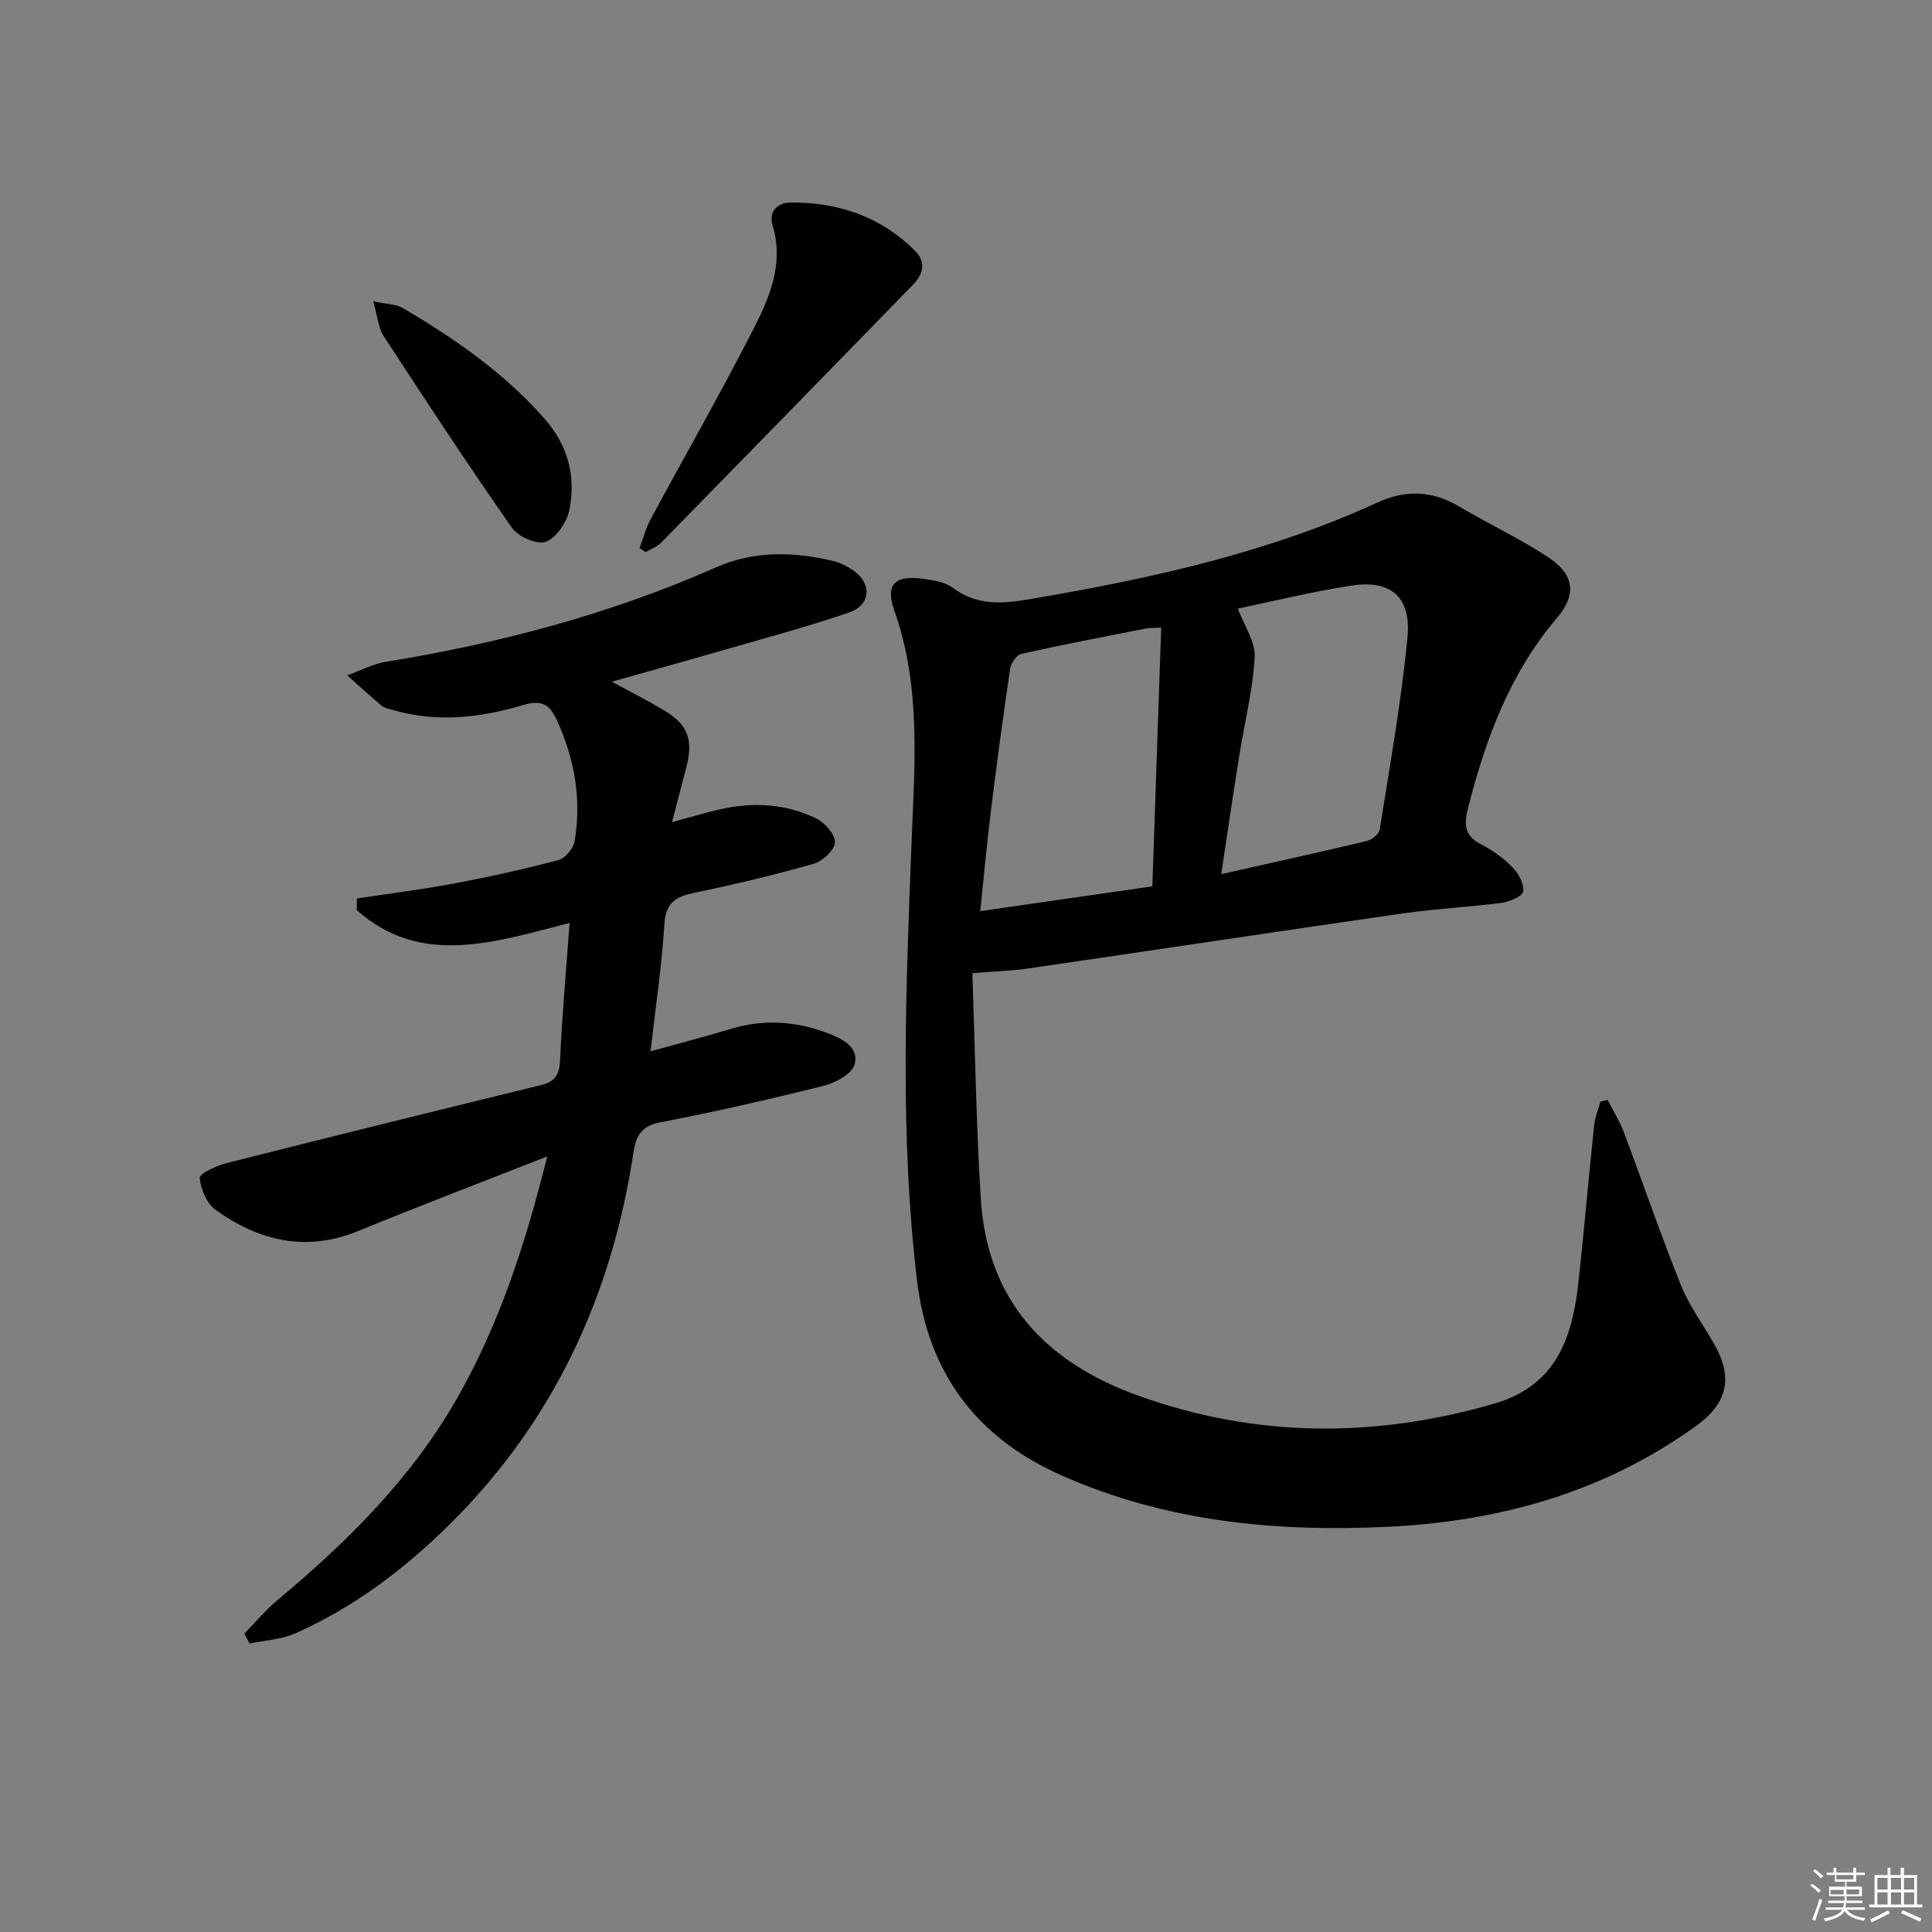<svg enable-background="new 0 0 400 400" viewBox="0 0 400 400" xmlns="http://www.w3.org/2000/svg"><rect x="0" y="0" width="400" height="400" fill="#808080" stroke="none"/><g fill="#010100"><path d="m201.32 201.49c.55 15.55.78 31.14 1.74 46.69 1.31 21.08 13.4 33.89 32.68 40.8 24.3 8.71 48.71 8.78 73.44 1.69 13.11-3.76 16.38-13.77 17.64-25.38 1.17-10.74 2.09-21.5 3.22-32.24.18-1.69.86-3.32 1.31-4.98.5-.11 1-.23 1.51-.34 1.11 2.2 2.44 4.32 3.31 6.61 3.98 10.55 7.62 21.22 11.82 31.68 1.72 4.27 4.53 8.1 6.85 12.14 4.09 7.13 2.84 12.39-3.84 17.18-18.99 13.62-40.44 19.64-63.51 20.76-23.33 1.13-46.12-1.04-67.77-10.66-17.64-7.83-27.59-21.25-29.87-40.39-3.58-30.04-2.3-60.15-1.14-90.25.63-16.26 2.07-32.53-3.55-48.4-1.94-5.47.15-7.38 6.04-6.56 2.1.29 4.5.67 6.11 1.88 5.75 4.31 11.89 3.02 18.11 1.95 23.94-4.14 47.54-9.43 69.78-19.64 5.61-2.57 11.16-2.54 16.65.7 6.15 3.62 12.64 6.68 18.6 10.58 5.42 3.55 6.13 7.65 1.9 12.63-9.76 11.5-14.76 25.01-18.4 39.33-.92 3.63-.71 5.83 2.81 7.61 2.34 1.19 4.57 2.83 6.4 4.71 1.23 1.27 2.42 3.41 2.2 4.96-.14 1.01-2.78 2.15-4.42 2.37-6.75.89-13.58 1.2-20.32 2.17-25.94 3.73-51.86 7.65-77.8 11.43-3.4.49-6.85.58-11.5.97zm1.63-12.85c12.29-1.77 23.85-3.44 35.63-5.13.61-17.97 1.21-35.59 1.83-53.57-1.6.09-2.42.04-3.2.19-8.6 1.69-17.21 3.34-25.76 5.25-.97.22-2.13 1.89-2.3 3.02-1.44 9.67-2.74 19.37-3.94 29.07-.86 6.84-1.48 13.72-2.26 21.17zm49.89-7.66c10.62-2.39 20.41-4.54 30.17-6.87 1.04-.25 2.49-1.42 2.64-2.34 2.09-13.24 4.48-26.47 5.75-39.8.8-8.38-3.44-11.96-11.5-10.74-8.13 1.23-16.14 3.23-23.62 4.77 1.32 3.56 3.67 6.86 3.49 10.02-.39 6.89-2.12 13.7-3.21 20.55-1.25 7.8-2.38 15.6-3.72 24.41z"/><path d="m113.3 239.42c-13.87 5.46-26.56 10.29-39.12 15.44-10.83 4.45-20.58 2.06-29.58-4.4-1.82-1.31-3.04-4.27-3.25-6.59-.08-.87 3.42-2.51 5.48-3.04 21.71-5.5 43.45-10.87 65.21-16.18 2.93-.72 3.78-2.18 3.92-5.18.41-9.27 1.25-18.53 1.97-28.38-15.41 3.91-30.71 9.22-44.08-2.67.02-.8.03-1.6.05-2.4 6.79-1.03 13.62-1.88 20.37-3.15 7.17-1.35 14.3-2.94 21.35-4.81 1.39-.37 3.08-2.35 3.33-3.82 1.5-8.75.01-17.15-3.69-25.2-1.44-3.13-3.05-4.23-6.91-3.08-8.82 2.63-17.9 3.71-27.02 1.03-.8-.23-1.72-.38-2.32-.88-2.43-2.03-4.75-4.18-7.12-6.28 2.67-.96 5.26-2.36 8.01-2.81 23.52-3.83 46.4-9.86 68.25-19.52 8-3.54 16.15-3.3 24.4-1.34 1.42.34 2.82 1.06 4.04 1.89 3.98 2.71 3.75 7.19-.77 8.75-7.97 2.75-16.14 4.94-24.25 7.29-7.95 2.3-15.93 4.51-24.89 7.05 4.07 2.21 7.35 3.88 10.51 5.74 5.23 3.07 6.42 6.14 4.89 12.06-.9 3.49-1.82 6.97-2.95 11.29 3.77-1.02 6.85-1.97 9.98-2.68 6.84-1.54 13.63-1.17 19.94 1.94 1.76.87 3.92 3.34 3.81 4.93-.11 1.62-2.56 3.9-4.4 4.42-8.12 2.31-16.36 4.27-24.63 5.99-3.83.79-6 1.95-6.27 6.46-.52 8.57-1.82 17.09-2.88 26.38 5.96-1.66 11.35-3.06 16.68-4.66 6.8-2.05 13.44-1.6 20 .89 3.05 1.16 6.56 2.89 5.57 6.49-.53 1.94-3.92 3.79-6.35 4.4-11.25 2.82-22.58 5.4-33.97 7.6-3.97.77-4.97 2.97-5.47 6.3-4.49 29.63-16.54 55.59-37.95 76.82-9.37 9.3-19.86 17.23-31.99 22.64-2.92 1.3-6.34 1.45-9.54 2.13-.36-.69-.72-1.37-1.07-2.06 2.31-2.36 4.44-4.93 6.96-7.03 14.55-12.12 27.85-25.38 37.25-41.99 8.56-15.09 13.93-31.46 18.5-49.78z"/><path d="m132.41 113.48c.76-2 1.3-4.12 2.3-5.99 7.01-13 14.35-25.83 21.08-38.96 3.46-6.75 6.61-13.82 4.15-21.93-.81-2.68.9-4.64 3.74-4.67 9.86-.09 18.63 2.92 25.74 9.95 2.32 2.3 1.79 4.84-.36 7.04-17.39 17.85-34.79 35.69-52.23 53.49-.84.85-2.12 1.27-3.19 1.9-.41-.29-.82-.56-1.23-.83z"/><path d="m77.28 62.37c2.97.64 4.75.6 6.05 1.37 10.78 6.34 20.99 13.4 29.36 22.89 4.92 5.57 6.59 11.98 5.19 18.95-.51 2.53-2.68 5.75-4.88 6.59-1.78.68-5.72-1.06-7.02-2.91-9.13-13.06-17.87-26.37-26.57-39.71-1.08-1.66-1.21-3.94-2.13-7.18z"/></g><path d="m374.8 390.4.4-.4c.7.5 1.3 1 1.8 1.4l-.5.5c-.5-.6-1.1-1.1-1.7-1.5zm1 7.3-.6-.3c.5-1.4 1.1-2.8 1.5-4.3.2.1.4.2.6.3-.5 1.3-1 2.8-1.5 4.3zm-.4-10.3.4-.4c.4.3 1 .8 1.7 1.4l-.5.5c-.4-.5-1-1-1.6-1.5zm2.5.3h1.7v-1h.6v1h3.5v-1h.6v1h1.8v.5h-1.8v1.4h-2v1h3.2v2h-3.2v.9h3.3v.5h-3.4c0 .3-.1.6-.1.9h4v.5h-3.7c.7.9 1.9 1.5 3.8 1.7-.1.2-.2.4-.3.6-2.1-.4-3.5-1.1-4-2.1-.4 1-1.8 1.7-4 2.2-.1-.2-.2-.4-.3-.6 2.1-.4 3.4-1 3.8-1.8h-3.4v-.5h3.6c.1-.3.1-.6.2-.9h-3.3v-.5h3.4c0-.3 0-.6 0-.9h-3.2v-2h3.3v-1h-2.1v-1.4h-1.7v-.5zm1.1 3.5v1h2.7c0-.3 0-.4 0-.4 0-.1 0-.2 0-.2 0-.1 0-.2 0-.3h-2.7zm1.2-3v.9h3.5v-.9zm4.7 3h-2.6v.6.4h2.6z" fill="#fafafb"/><path d="m393.6 386.7h.6v1.5h2.7v6.1h1.1v.6h-11v-.6h1.1v-6.1h2.7v-1.5h.6v1.5h2.1v-1.5zm-2.7 8.8.4.6c-1.2.6-2.5 1.3-3.8 1.9-.1-.2-.2-.4-.3-.6 1.2-.6 2.5-1.2 3.7-1.9zm-2.2-6.7v2.4h2.1v-2.4zm0 3v2.5h2.1v-2.5zm2.8-3v2.4h2.1v-2.4zm0 3v2.5h2.1v-2.5zm6 6.1c-1.4-.7-2.7-1.3-3.9-1.8l.3-.6c1.5.6 2.7 1.2 3.9 1.7zm-1.2-9.1h-2.1v2.4h2.1zm-2.1 3v2.5h2.1v-2.5z" fill="#fafafb"/></svg>